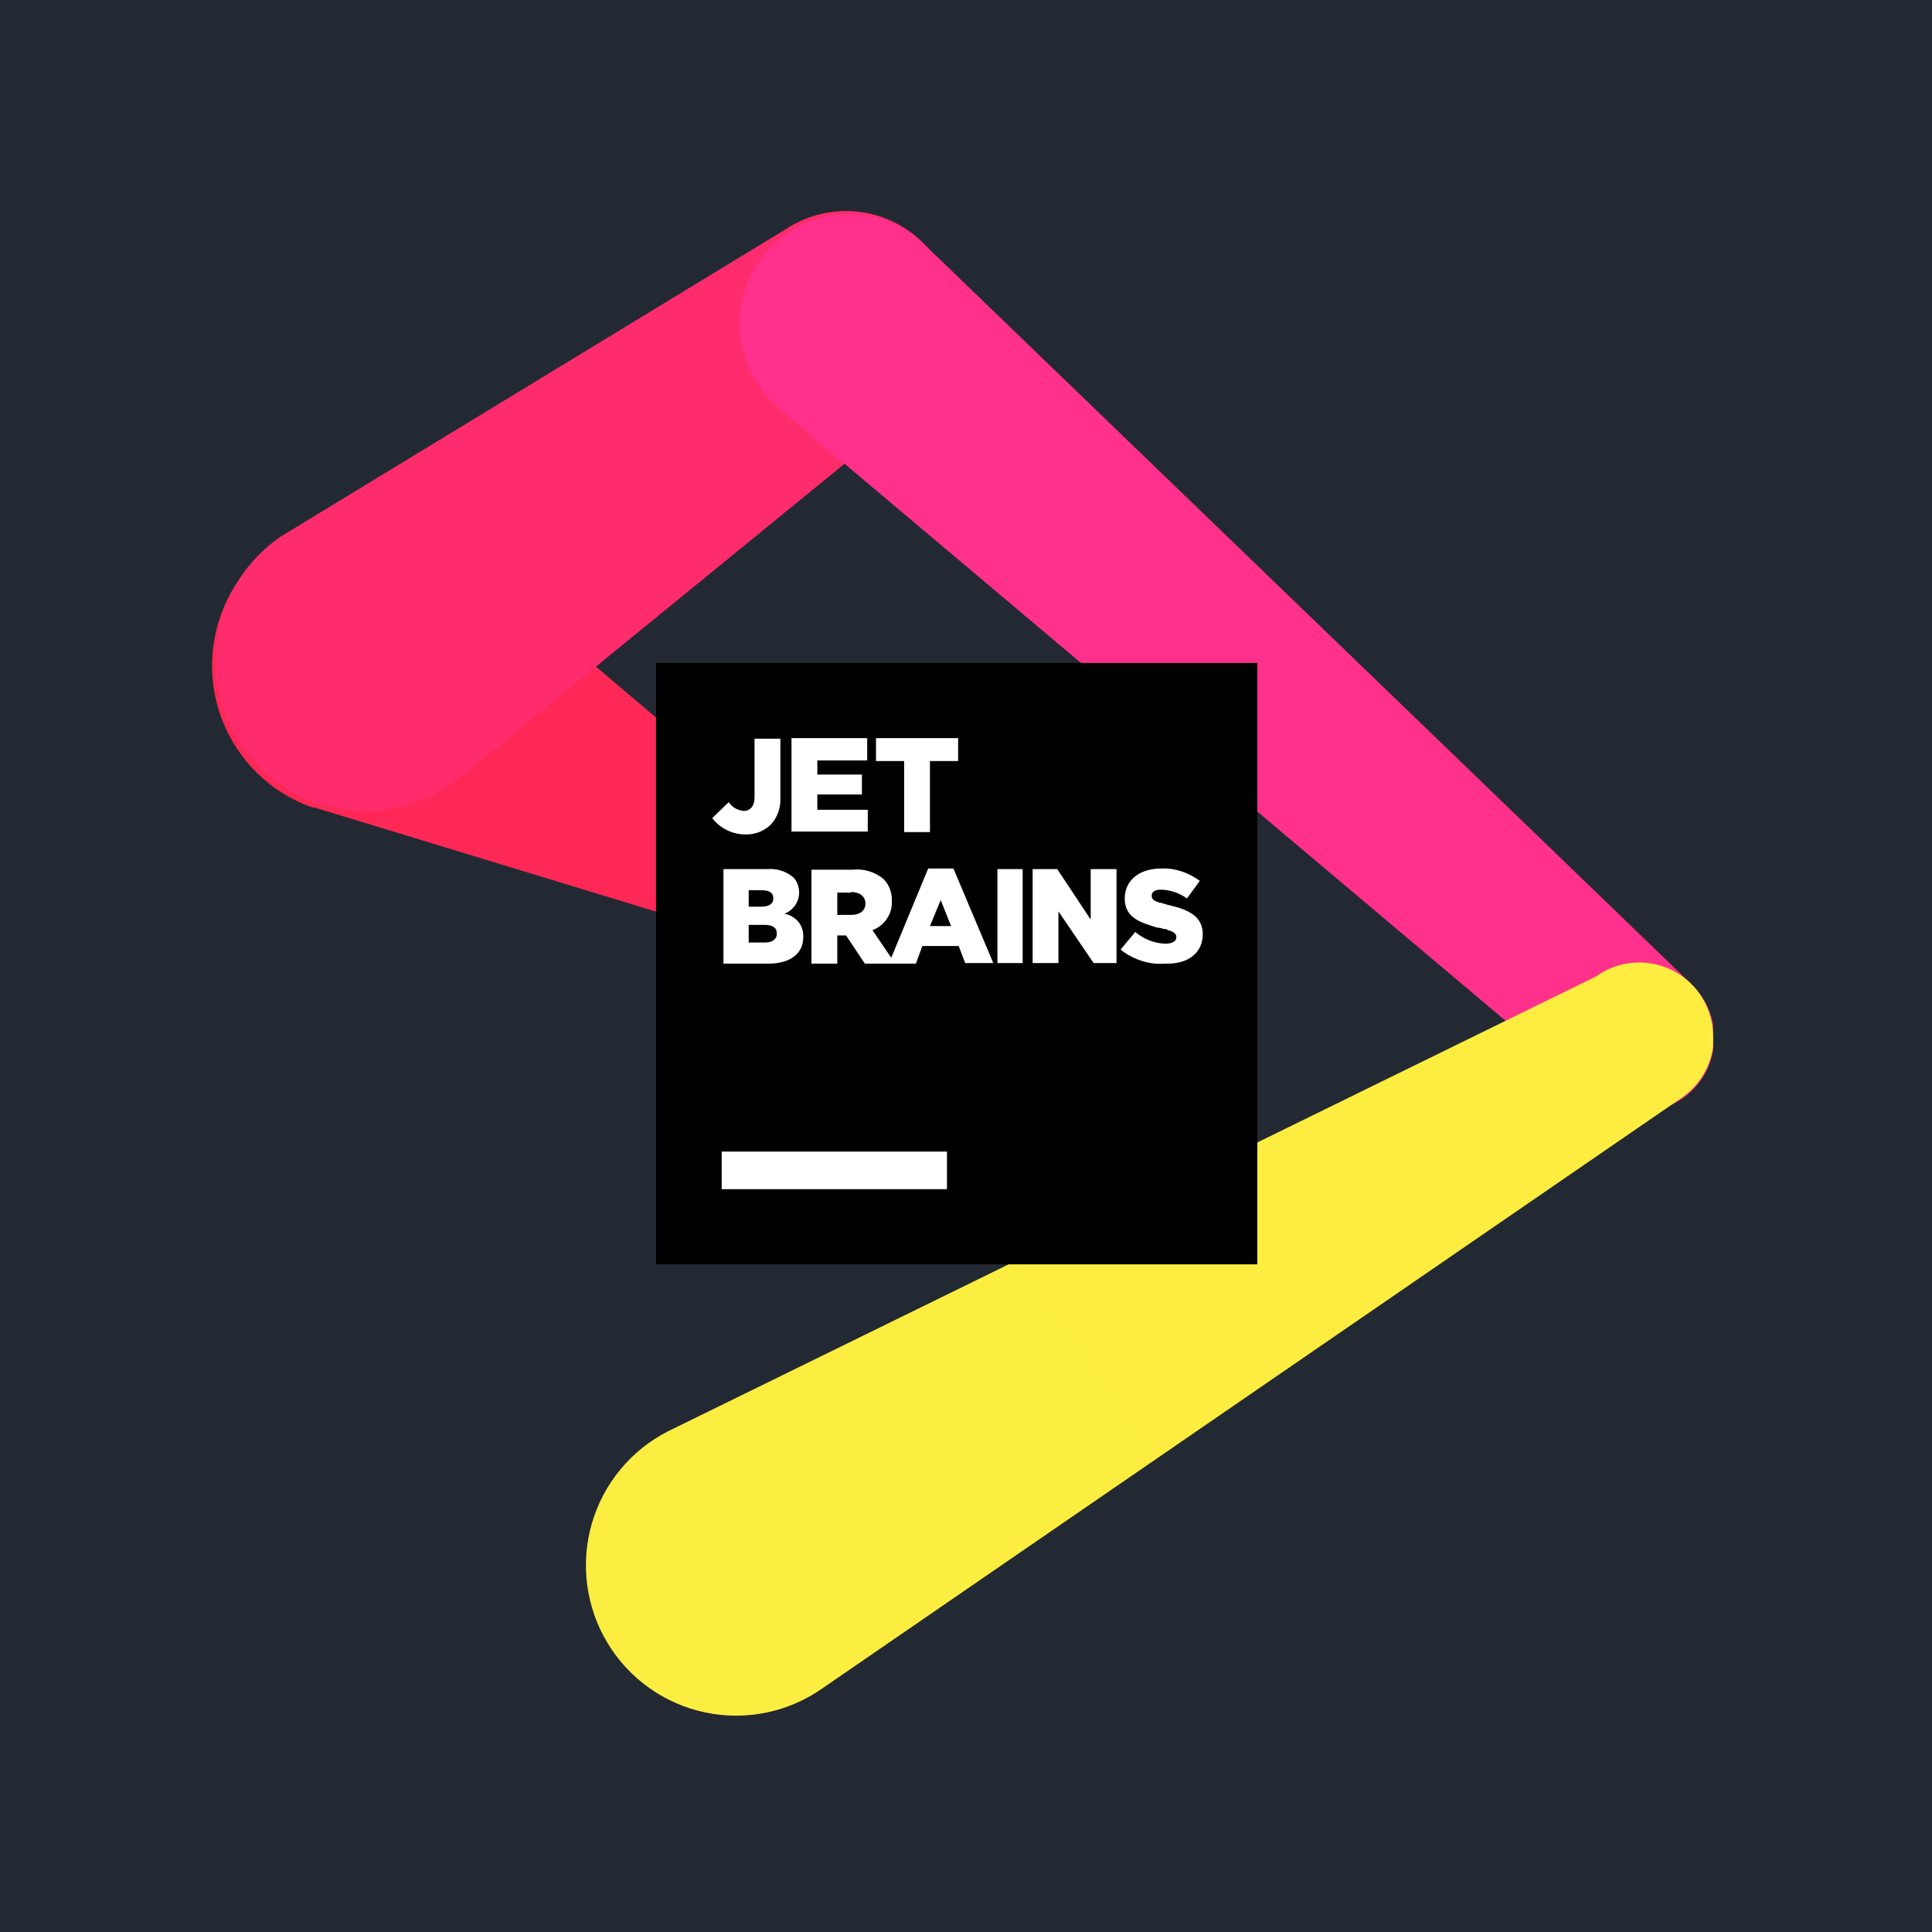 <svg width="256" height="256" viewBox="0 0 256 256" fill="none" xmlns="http://www.w3.org/2000/svg">
<rect width="256" height="256" fill="#232932"/>
<g clip-path="url(#clip0_115_32)">
<path d="M115.607 119.362L60.648 72.825C58.405 70.975 55.784 69.64 52.97 68.913C50.156 68.186 47.218 68.085 44.36 68.617C41.503 69.149 38.797 70.301 36.432 71.992C34.067 73.682 32.101 75.871 30.672 78.404C29.242 80.938 28.384 83.753 28.158 86.654C27.932 89.555 28.343 92.469 29.363 95.194C30.383 97.918 31.986 100.386 34.061 102.424C36.135 104.461 38.63 106.019 41.37 106.988H41.603L42.148 107.144L111.331 128.233C111.828 128.425 112.354 128.53 112.886 128.545C113.954 128.522 114.986 128.157 115.831 127.502C116.675 126.846 117.286 125.936 117.574 124.907C117.861 123.877 117.81 122.781 117.428 121.783C117.046 120.784 116.353 119.935 115.451 119.362H115.607Z" fill="url(#paint0_linear_115_32)"/>
<path d="M126.567 42.553C126.588 39.932 125.898 37.356 124.57 35.097C123.243 32.839 121.328 30.984 119.03 29.73C116.731 28.475 114.136 27.869 111.521 27.976C108.906 28.082 106.368 28.898 104.18 30.335L37.173 71.113C34.964 72.631 33.084 74.581 31.646 76.844C30.208 79.107 29.241 81.638 28.804 84.284C28.366 86.931 28.467 89.638 29.101 92.245C29.734 94.851 30.886 97.303 32.489 99.452C34.092 101.602 36.111 103.405 38.427 104.755C40.743 106.104 43.307 106.971 45.965 107.304C48.624 107.637 51.323 107.43 53.899 106.693C56.476 105.957 58.877 104.708 60.959 103.02L121.048 53.992L121.514 53.603C124.702 50.802 126.567 46.833 126.567 42.553Z" fill="url(#paint1_linear_115_32)"/>
<path d="M224.046 130.335L122.37 32.28C120.976 30.982 119.341 29.972 117.557 29.307C115.774 28.641 113.877 28.334 111.975 28.403C108.134 28.542 104.505 30.202 101.887 33.02C99.268 35.837 97.875 39.58 98.014 43.426C98.082 45.33 98.525 47.202 99.316 48.935C100.107 50.667 101.232 52.227 102.625 53.525L102.78 53.759L210.831 144.809C212.754 146.53 215.277 147.421 217.852 147.291C220.428 147.16 222.848 146.019 224.587 144.113C226.327 142.207 227.246 139.692 227.144 137.113C227.043 134.533 225.93 132.098 224.046 130.335Z" fill="url(#paint2_linear_115_32)"/>
<path d="M227 137.416C227.015 135.602 226.526 133.819 225.589 132.266C224.651 130.712 223.302 129.45 221.69 128.619C220.079 127.789 218.269 127.422 216.461 127.56C214.654 127.698 212.92 128.335 211.453 129.401L88.555 189.634C86.111 190.872 83.948 192.601 82.202 194.715C80.456 196.828 79.165 199.279 78.409 201.915C77.653 204.551 77.449 207.314 77.81 210.033C78.17 212.751 79.087 215.366 80.504 217.713C81.92 220.061 83.805 222.09 86.041 223.674C88.277 225.258 90.816 226.363 93.498 226.919C96.18 227.476 98.948 227.472 101.629 226.908C104.31 226.344 106.845 225.232 109.077 223.642L222.88 145.432C225.523 143.564 227.078 140.607 227.078 137.416H227Z" fill="url(#paint3_linear_115_32)"/>
<path d="M86.923 87.844H166.6V167.533H86.923V87.844Z" fill="black"/>
<path d="M95.629 152.592H125.479V157.572H95.629V152.592ZM94.385 108.389L96.562 106.288C97.028 106.989 97.728 107.378 98.583 107.455C99.36 107.455 99.982 106.833 99.982 105.666V97.883H103.402V105.666C103.48 106.989 103.014 108.312 102.159 109.245C101.324 110.06 100.214 110.532 99.049 110.568H98.738C97.184 110.568 95.629 109.868 94.541 108.623L94.385 108.389ZM104.957 97.806H114.907V100.763H108.3V102.631H114.207V105.276H108.3V107.3H114.985V110.179H104.879V97.806H104.957ZM119.727 100.841H116.073V97.806H126.956V100.841H123.225V110.257H119.804V100.841H119.727ZM95.862 115.16H101.692C102.306 115.106 102.924 115.175 103.511 115.362C104.098 115.549 104.642 115.851 105.112 116.249C105.657 116.794 105.89 117.572 105.89 118.273C105.89 119.518 105.112 120.607 103.946 121.074C105.501 121.385 106.512 122.631 106.434 124.187C106.434 126.366 104.724 127.689 101.77 127.689H95.862V115.238V115.16ZM102.47 119.051C102.47 118.273 101.925 117.961 100.915 117.961H99.205V120.14H100.837C101.925 120.14 102.47 119.751 102.47 119.051ZM101.303 122.553H99.205V124.887H101.381C102.392 124.887 102.936 124.42 102.936 123.72C102.936 123.02 102.547 122.631 101.537 122.553H101.303ZM114.596 127.689L112.109 123.954H110.943V127.689H107.522V115.238H113.041C113.764 115.165 114.494 115.237 115.188 115.451C115.882 115.665 116.527 116.016 117.084 116.483C117.769 117.194 118.158 118.14 118.172 119.129V119.44C118.25 121.074 117.239 122.631 115.607 123.253L118.094 126.911L122.991 115.082H126.334L131.62 127.611H127.889L127.034 125.354H122.214L121.359 127.689H114.596ZM124.702 119.129L123.225 122.708H126.023L124.624 119.206L124.702 119.129ZM112.73 118.273H110.943V121.23H112.808C113.896 121.23 114.674 120.685 114.674 119.751C114.674 118.74 113.896 118.195 112.73 118.195V118.273ZM132.164 115.16H135.507V127.611H132.164V115.16ZM136.828 115.16H140.093L144.524 121.852V115.16H147.944V127.611H144.912L140.248 120.763V127.611H136.828V115.16ZM148.488 125.821L150.432 123.487C151.539 124.44 152.937 124.988 154.396 125.043C155.329 125.043 155.873 124.732 155.873 124.187C155.873 123.798 155.64 123.487 154.785 123.253L154.474 123.097H154.241L153.696 122.942H153.463L152.919 122.786L152.453 122.631C150.432 122.008 149.032 121.152 149.032 119.051C149.032 116.716 150.898 115.082 153.852 115.082C155.718 115.004 157.505 115.627 158.982 116.716L157.272 119.051C156.277 118.323 155.084 117.916 153.852 117.883C152.997 117.883 152.608 118.195 152.608 118.662C152.608 119.129 152.841 119.362 153.619 119.596L154.007 119.673L154.241 119.751L154.785 119.907C157.583 120.529 159.371 121.463 159.371 123.798C159.371 126.21 157.505 127.689 154.707 127.689H154.318C152.375 127.845 150.432 127.222 148.877 126.133L148.488 125.821Z" fill="white"/>
</g>
<defs>
<linearGradient id="paint0_linear_115_32" x1="2287.52" y1="2677.69" x2="8230.72" y2="5557.4" gradientUnits="userSpaceOnUse">
<stop offset="0.21" stop-color="#FE2857"/>
<stop offset="1" stop-color="#293896"/>
</linearGradient>
<linearGradient id="paint1_linear_115_32" x1="254.008" y1="6157" x2="7871.17" y2="525.285" gradientUnits="userSpaceOnUse">
<stop stop-color="#FE2857"/>
<stop offset="0.01" stop-color="#FE2857"/>
<stop offset="0.86" stop-color="#FF318C"/>
</linearGradient>
<linearGradient id="paint2_linear_115_32" x1="911.636" y1="1681.24" x2="11531" y2="11320.9" gradientUnits="userSpaceOnUse">
<stop offset="0.02" stop-color="#FF318C"/>
<stop offset="0.21" stop-color="#FE2857"/>
<stop offset="0.86" stop-color="#FDB60D"/>
</linearGradient>
<linearGradient id="paint3_linear_115_32" x1="13691.7" y1="2892.07" x2="2743.3" y2="10417.4" gradientUnits="userSpaceOnUse">
<stop offset="0.01" stop-color="#FDB60D"/>
<stop offset="0.86" stop-color="#FCF84A"/>
</linearGradient>
<clipPath id="clip0_115_32">
<rect width="199" height="200" fill="white" transform="translate(28 28)"/>
</clipPath>
</defs>
</svg>
